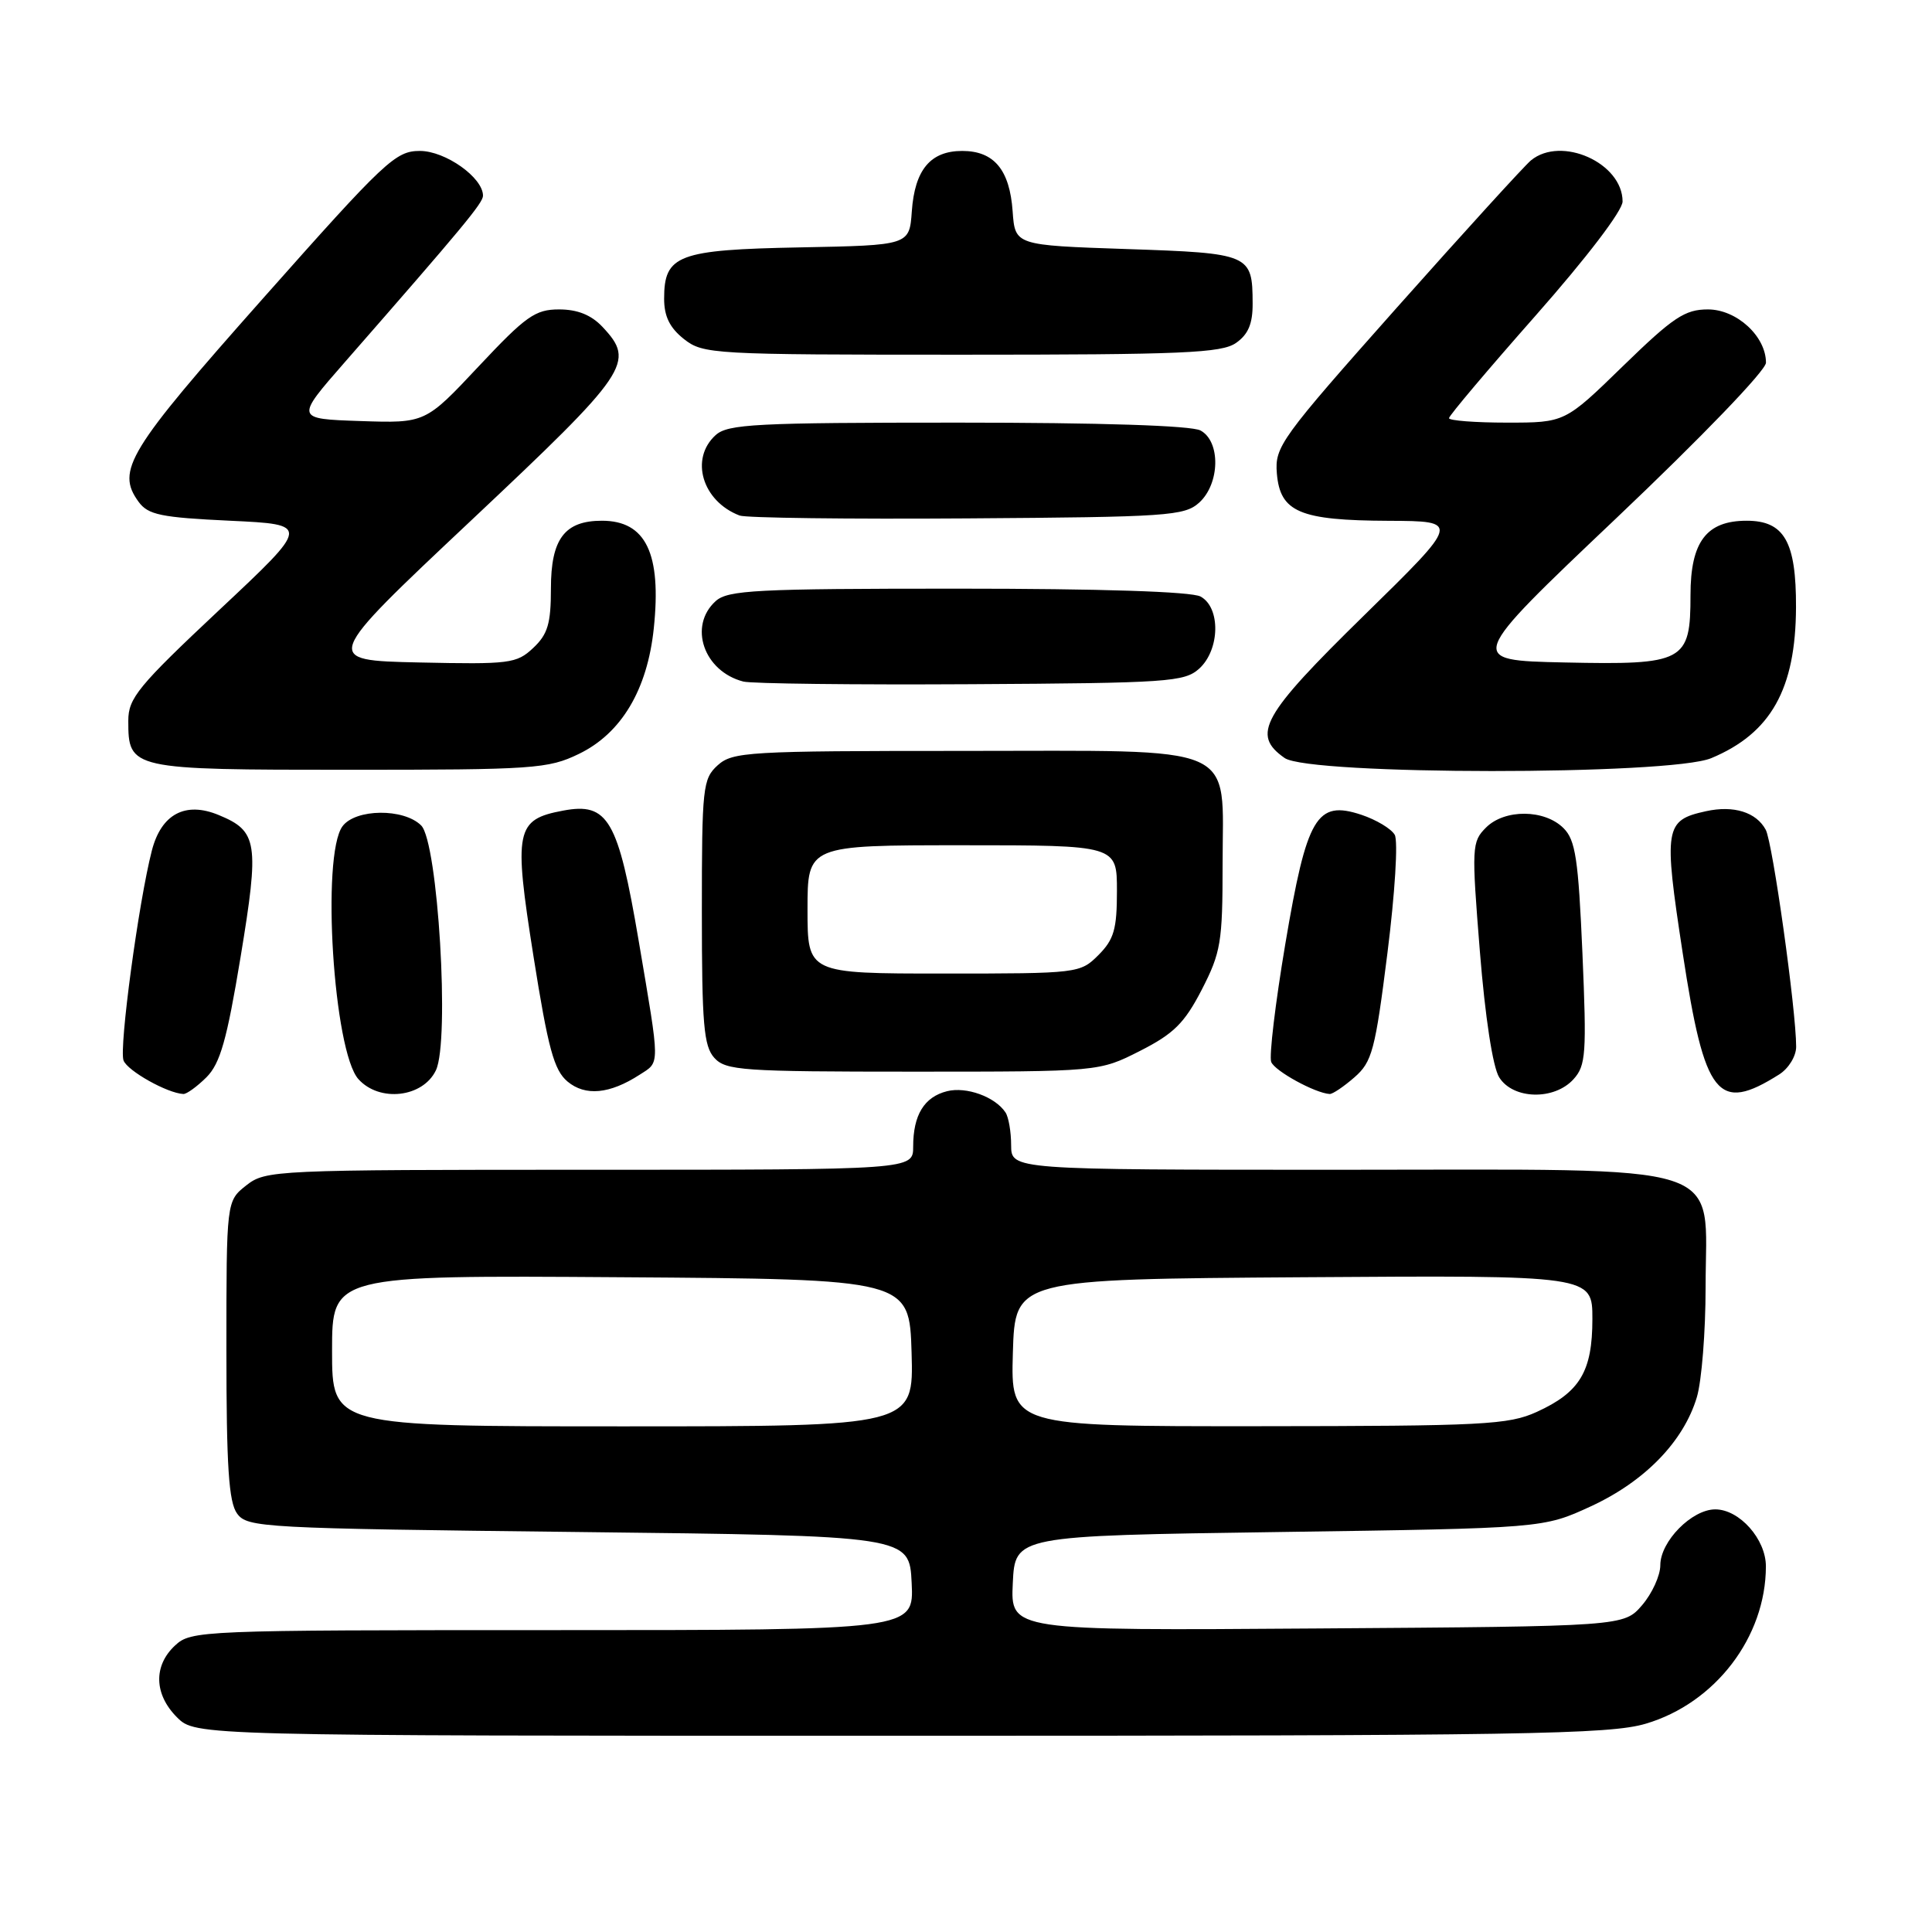 <?xml version="1.0" encoding="UTF-8" standalone="no"?>
<!DOCTYPE svg PUBLIC "-//W3C//DTD SVG 1.1//EN" "http://www.w3.org/Graphics/SVG/1.1/DTD/svg11.dtd" >
<svg xmlns="http://www.w3.org/2000/svg" xmlns:xlink="http://www.w3.org/1999/xlink" version="1.1" viewBox="0 0 256 256">
 <g >
 <path fill="currentColor"
d=" M 218.07 228.40 C 227.28 225.68 233.98 216.92 233.99 207.56 C 234.00 203.96 230.49 200.00 227.28 200.00 C 224.18 200.00 220.00 204.24 220.00 207.40 C 220.00 208.77 218.91 211.15 217.59 212.69 C 215.17 215.50 215.17 215.50 174.54 215.78 C 133.90 216.07 133.90 216.07 134.20 209.78 C 134.50 203.50 134.50 203.50 169.50 203.00 C 204.50 202.50 204.50 202.50 210.81 199.59 C 217.95 196.29 223.08 191.01 224.84 185.14 C 225.48 183.01 226.00 176.46 226.00 170.59 C 226.00 153.67 230.14 155.00 177.55 155.00 C 134.00 155.00 134.00 155.00 133.98 151.75 C 133.98 149.96 133.64 148.00 133.23 147.40 C 131.86 145.33 128.04 143.95 125.49 144.59 C 122.46 145.35 121.00 147.74 121.00 151.93 C 121.00 155.00 121.00 155.00 78.13 155.00 C 36.28 155.00 35.21 155.05 32.63 157.07 C 30.00 159.15 30.00 159.15 30.00 178.88 C 30.00 194.34 30.31 199.04 31.42 200.56 C 32.78 202.42 34.74 202.52 76.67 203.00 C 120.50 203.50 120.50 203.50 120.80 209.75 C 121.10 216.00 121.10 216.00 73.24 216.00 C 26.45 216.00 25.33 216.05 23.19 218.04 C 20.31 220.72 20.41 224.51 23.45 227.55 C 25.91 230.00 25.91 230.00 119.27 230.00 C 201.99 230.00 213.26 229.82 218.07 228.40 Z  M 27.36 142.74 C 29.18 140.91 30.06 137.81 31.88 126.80 C 34.38 111.65 34.15 110.13 28.99 108.00 C 24.57 106.16 21.37 107.86 20.12 112.71 C 18.37 119.49 15.75 138.91 16.37 140.52 C 16.90 141.90 22.17 144.86 24.30 144.96 C 24.73 144.98 26.11 143.98 27.36 142.74 Z  M 57.76 141.82 C 59.62 137.93 58.03 111.60 55.81 109.38 C 53.51 107.08 47.10 107.15 45.38 109.49 C 42.55 113.36 44.19 139.34 47.50 143.00 C 50.29 146.09 56.04 145.43 57.76 141.82 Z  M 84.75 142.41 C 87.49 140.64 87.49 141.55 84.63 124.67 C 81.90 108.58 80.57 106.29 74.62 107.41 C 68.32 108.59 68.04 109.97 70.69 126.72 C 72.63 138.96 73.41 141.81 75.20 143.31 C 77.56 145.28 80.79 144.97 84.75 142.41 Z  M 179.47 142.75 C 181.81 140.71 182.22 139.19 183.84 126.30 C 184.84 118.36 185.27 111.44 184.81 110.62 C 184.35 109.81 182.36 108.62 180.38 107.96 C 174.45 106.00 173.16 108.19 170.31 125.08 C 168.99 132.92 168.15 139.95 168.44 140.71 C 168.90 141.91 174.26 144.85 176.19 144.96 C 176.58 144.98 178.05 143.99 179.47 142.75 Z  M 208.50 143.00 C 210.14 141.19 210.25 139.62 209.68 126.30 C 209.14 113.83 208.76 111.31 207.18 109.74 C 204.67 107.22 199.37 107.18 196.90 109.66 C 195.02 111.54 194.98 112.22 196.09 126.06 C 196.79 134.78 197.80 141.39 198.65 142.75 C 200.48 145.69 205.94 145.83 208.50 143.00 Z  M 235.75 142.37 C 237.00 141.58 238.00 139.95 238.00 138.70 C 238.00 133.85 234.89 111.67 233.97 109.95 C 232.72 107.62 229.72 106.68 226.05 107.49 C 220.57 108.69 220.42 109.63 222.97 126.31 C 225.88 145.35 227.60 147.51 235.75 142.37 Z  M 151.06 139.25 C 155.53 136.98 156.95 135.57 159.24 131.14 C 161.77 126.21 162.00 124.85 162.00 114.54 C 162.00 98.29 164.77 99.50 127.50 99.50 C 99.12 99.50 97.08 99.62 95.10 101.40 C 93.12 103.20 93.00 104.29 93.00 120.83 C 93.00 135.72 93.25 138.62 94.65 140.17 C 96.17 141.85 98.35 142.00 120.98 142.00 C 145.64 142.00 145.64 142.00 151.06 139.25 Z  M 76.70 99.90 C 82.33 97.18 85.78 91.40 86.63 83.26 C 87.67 73.33 85.58 69.00 79.76 69.00 C 74.81 69.00 73.00 71.41 73.00 77.98 C 73.00 82.64 72.58 84.05 70.65 85.86 C 68.45 87.93 67.53 88.04 55.52 87.78 C 42.73 87.50 42.73 87.50 62.37 69.02 C 83.40 49.23 84.23 48.00 79.83 43.31 C 78.34 41.73 76.52 41.00 74.08 41.00 C 70.92 41.00 69.68 41.88 63.43 48.54 C 56.36 56.08 56.36 56.08 47.74 55.79 C 39.12 55.50 39.12 55.50 45.68 48.00 C 61.38 30.05 64.00 26.89 64.00 25.93 C 64.00 23.53 59.02 20.00 55.64 20.00 C 52.41 20.00 51.05 21.28 34.84 39.55 C 16.94 59.73 15.34 62.34 18.37 66.50 C 19.63 68.22 21.33 68.57 30.48 69.00 C 41.13 69.50 41.13 69.50 29.06 80.82 C 18.29 90.93 17.00 92.51 17.00 95.50 C 17.00 101.94 17.25 102.00 46.26 102.00 C 70.72 102.00 72.64 101.87 76.70 99.90 Z  M 226.75 100.46 C 234.66 97.16 237.94 91.30 237.98 80.47 C 238.01 71.77 236.43 69.00 231.44 69.00 C 226.11 69.00 224.00 71.79 224.00 78.85 C 224.00 87.69 223.20 88.12 207.30 87.78 C 194.32 87.50 194.32 87.50 214.16 68.67 C 225.51 57.90 234.00 49.08 234.00 48.06 C 234.00 44.56 230.12 41.00 226.31 41.00 C 223.26 41.00 221.71 42.03 215.06 48.50 C 207.36 56.00 207.36 56.00 199.68 56.00 C 195.46 56.00 192.00 55.73 192.00 55.41 C 192.00 55.08 197.18 48.95 203.50 41.79 C 210.25 34.14 215.00 27.91 215.00 26.70 C 215.00 21.59 206.88 17.95 202.86 21.25 C 202.02 21.94 194.03 30.71 185.10 40.75 C 169.68 58.11 168.90 59.19 169.19 62.73 C 169.62 67.86 172.22 68.96 184.00 69.01 C 193.50 69.05 193.50 69.05 180.75 81.54 C 167.19 94.82 165.79 97.34 170.22 100.44 C 173.49 102.73 221.28 102.75 226.75 100.46 Z  M 158.90 88.60 C 161.66 86.09 161.76 80.48 159.07 79.04 C 157.85 78.39 145.83 78.00 126.89 78.00 C 100.16 78.00 96.45 78.19 94.83 79.65 C 91.18 82.95 93.25 88.96 98.50 90.31 C 99.60 90.59 113.17 90.75 128.65 90.66 C 154.79 90.51 156.94 90.36 158.90 88.60 Z  M 158.90 66.60 C 161.66 64.09 161.76 58.48 159.07 57.04 C 157.85 56.39 145.83 56.00 126.89 56.00 C 100.16 56.00 96.45 56.19 94.83 57.65 C 91.37 60.78 93.05 66.42 98.00 68.31 C 98.83 68.63 112.39 68.80 128.15 68.69 C 154.76 68.51 156.94 68.36 158.90 66.60 Z  M 163.78 45.44 C 165.40 44.31 166.00 42.89 165.98 40.19 C 165.96 33.68 165.66 33.55 149.29 33.00 C 134.50 32.50 134.50 32.50 134.18 28.00 C 133.79 22.49 131.71 20.00 127.50 20.00 C 123.29 20.00 121.21 22.49 120.82 28.00 C 120.50 32.50 120.50 32.50 106.05 32.78 C 89.82 33.09 88.00 33.78 88.00 39.58 C 88.00 41.93 88.75 43.44 90.63 44.93 C 93.18 46.93 94.39 47.00 127.41 47.00 C 156.70 47.00 161.87 46.78 163.78 45.44 Z  M 44.00 178.99 C 44.00 168.98 44.00 168.98 82.25 169.24 C 120.50 169.50 120.50 169.50 120.79 179.25 C 121.07 189.00 121.07 189.00 82.54 189.00 C 44.00 189.00 44.00 189.00 44.00 178.99 Z  M 134.21 179.25 C 134.50 169.50 134.50 169.50 172.75 169.24 C 211.00 168.98 211.00 168.98 211.00 174.77 C 211.00 181.73 209.35 184.48 203.62 187.09 C 199.87 188.79 196.58 188.96 166.71 188.98 C 133.93 189.00 133.93 189.00 134.21 179.25 Z  M 107.00 120.50 C 107.00 112.00 107.00 112.00 127.50 112.00 C 148.00 112.00 148.00 112.00 148.00 118.05 C 148.00 123.13 147.61 124.48 145.55 126.55 C 143.12 128.97 142.87 129.00 125.05 129.00 C 107.00 129.00 107.00 129.00 107.00 120.50 Z "/>
</g>
</svg>